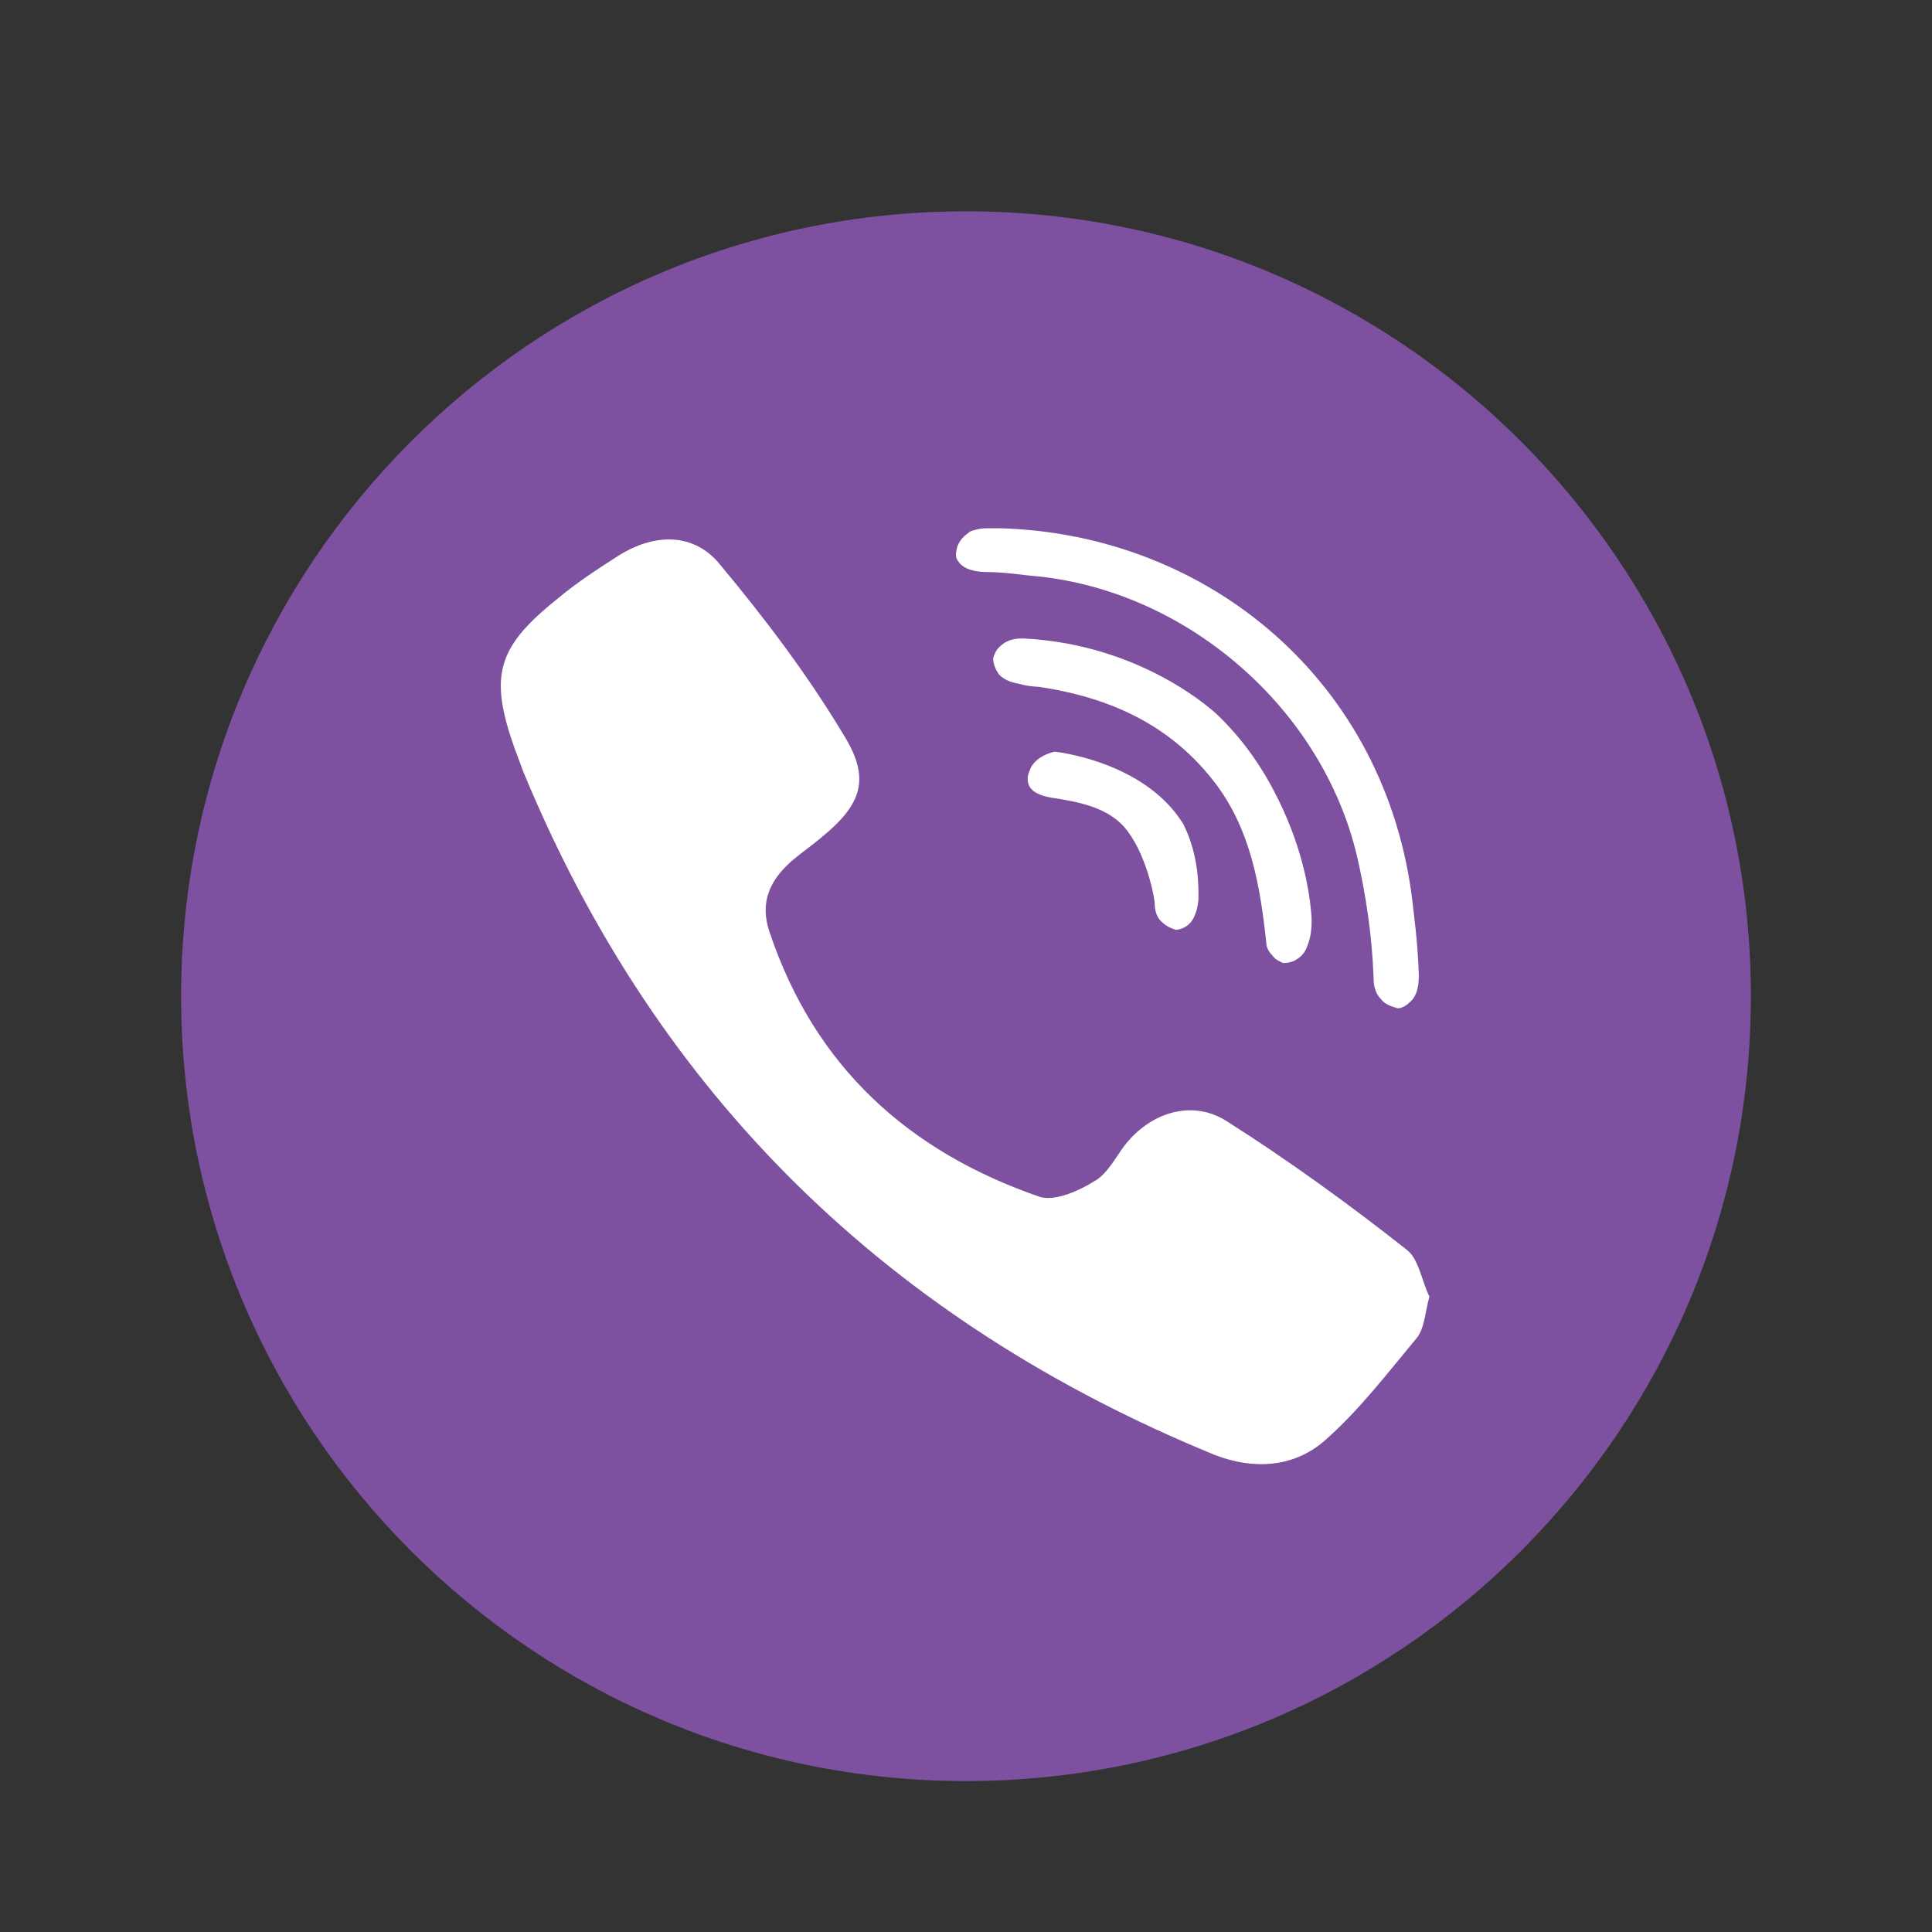 <?xml version="1.0" encoding="utf-8"?>
<!-- Generator: Adobe Illustrator 21.0.2, SVG Export Plug-In . SVG Version: 6.00 Build 0)  -->
<svg version="1.1" id="Layer_1" xmlns="http://www.w3.org/2000/svg" xmlns:xlink="http://www.w3.org/1999/xlink" x="0px" y="0px"
	 viewBox="0 0 128 128" style="enable-background:new 0 0 128 128;" xml:space="preserve">
<rect x="0" y="0" width="128" height="128" fill="#333333" stroke="none"/>
<style type="text/css">
	.st0{fill:#FFFFFF;}
	.st1{fill:#7D51A0;}
</style>
<g>
	<ellipse class="st0" cx="64.2" cy="66" rx="47.6" ry="46.2"/>
	<path class="st1" d="M64,14c-28.7,0-52,23.3-52,52s23.3,52,52,52s52-23.3,52-52S92.7,14,64,14z M63.4,36.3c0.2-0.7,0.8-1,0.9-1.1
		c0.3-0.1,0.6-0.2,1.1-0.2c0,0,0.5,0,0.9,0C80,35.4,91.9,45.1,93.6,59.9c0.1,1,0.3,2.2,0.4,4.6c0,0.5,0,1.4-0.6,1.9
		c-0.3,0.3-0.6,0.4-0.8,0.4c-0.3-0.1-0.8-0.2-1.1-0.6C91,65.7,91,65,91,64.7c-0.1-2.7-0.5-5.4-1.1-8c-2.3-9.7-11.1-17.4-21-18.5
		c-1.2-0.1-2.3-0.3-3.5-0.3c-0.8,0-1.6-0.2-1.9-0.7C63.2,36.9,63.4,36.4,63.4,36.3z M68.8,45.5c0,0-0.6,0-1.3-0.2
		c-0.6-0.1-1-0.3-1.3-0.6c-0.3-0.4-0.4-0.8-0.4-1.1c0.1-0.3,0.2-0.6,0.6-0.9c0.5-0.4,1.1-0.4,1.4-0.4c8.1,0.4,12.9,5.1,12.9,5.1
		c0.4,0.4,2.2,2.1,3.7,5c1.8,3.4,2.4,6.6,2.5,8.5c0,0.4,0,1.1-0.3,1.8c-0.1,0.3-0.3,0.6-0.6,0.8c-0.4,0.3-0.8,0.3-1,0.3
		c-0.2-0.1-0.5-0.2-0.7-0.5c-0.3-0.3-0.4-0.6-0.4-0.8c-0.4-3.7-1-7.4-3.3-10.5C77.6,48,73.5,46.2,68.8,45.5z M79.4,59.6
		c-0.1,1.1-0.5,1.5-0.6,1.6c-0.3,0.3-0.7,0.4-0.9,0.4c-0.3-0.1-0.6-0.2-0.9-0.5c-0.5-0.4-0.5-1.1-0.5-1.3c-0.1-0.9-0.8-3.9-2.3-5.3
		c-1-0.9-2.3-1.3-4.2-1.6c-0.8-0.1-1.5-0.3-1.8-0.8c-0.2-0.4-0.1-0.8,0-1c0.3-1,1.6-1.3,1.7-1.3c0.8,0.1,6.1,0.9,8.5,4.8
		C79.5,56.8,79.4,59,79.4,59.6z M93.9,88.6c-2,2.4-3.9,4.9-6.2,6.9c-2,1.7-4.6,1.9-7.2,0.9C59,87.6,43.6,72.7,34.7,51.2
		c-0.2-0.5-0.4-1.1-0.6-1.6c-1.7-4.8-1.2-6.7,2.8-9.9c1.3-1.1,2.7-2,4.1-2.9c2.4-1.5,5-1.5,6.7,0.6c3,3.6,5.8,7.3,8.2,11.3
		c1.8,2.9,1.2,4.6-1.5,6.8c-0.6,0.5-1.3,1-1.9,1.5c-1.5,1.3-2.2,2.8-1.5,4.8c3,8.9,9.2,14.5,17.9,17.5c1,0.3,2.6-0.4,3.7-1.1
		c0.8-0.5,1.3-1.5,1.9-2.3c1.7-2.2,4.5-3.1,6.8-1.6c4.1,2.6,8.1,5.5,11.9,8.5c0.8,0.6,1,2.1,1.5,3.1C94.4,87,94.4,87.9,93.9,88.6z"
		/>
</g>
</svg>
